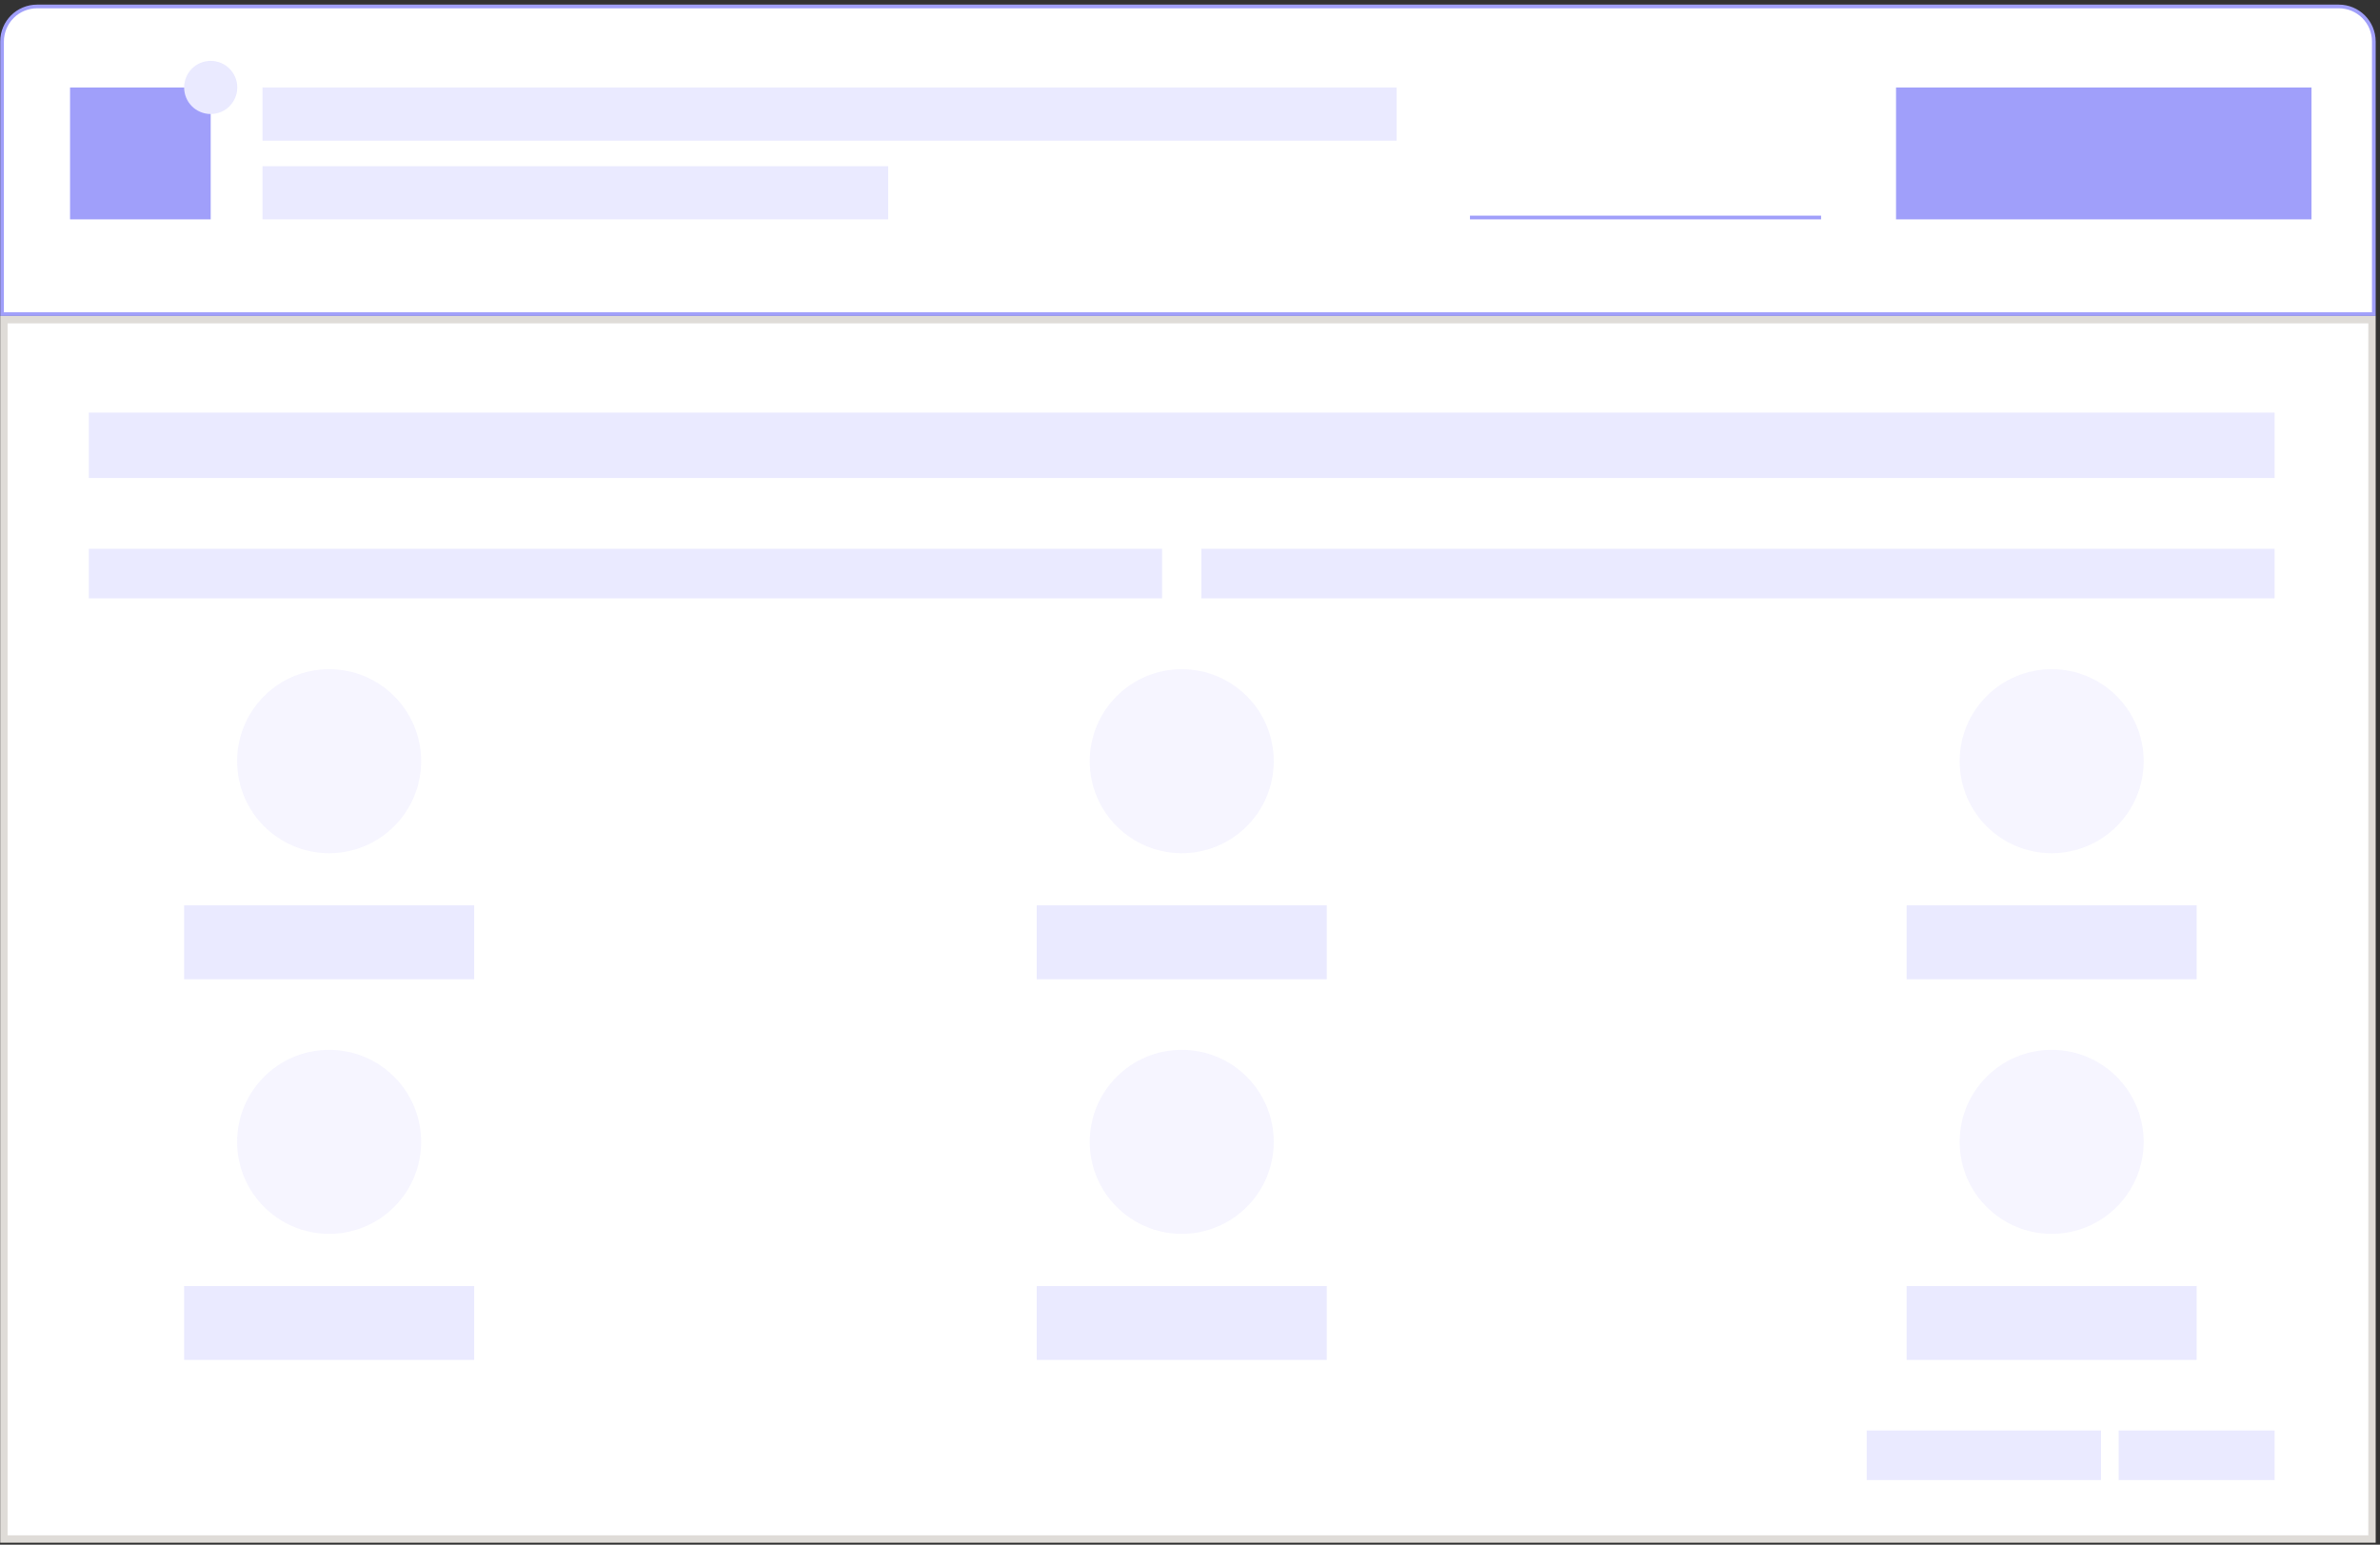 <svg width="322" height="209" viewBox="0 0 322 209" fill="none" xmlns="http://www.w3.org/2000/svg">
<rect x="0" y="0" width="322" height="209" fill="#333333" stroke="none"/>
<path d="M0.277 5.621C0.277 2.998 2.404 0.871 5.027 0.871H316.417C319.041 0.871 321.167 2.998 321.167 5.621V42.505H0.277V5.621Z" fill="white" stroke="#A09FFA" stroke-width="0.5"/>
<rect x="35.512" y="11.836" width="153.437" height="7.194" fill="#EAEAFF"/>
<rect x="35.512" y="22.484" width="84.651" height="7.194" fill="#EAEAFF"/>
<rect x="256.523" y="11.836" width="56.206" height="17.844" fill="#A09FFA"/>
<rect x="9.477" y="11.836" width="19.028" height="17.844" fill="#A09FFA"/>
<line x1="198.875" y1="29.43" x2="246.382" y2="29.43" stroke="#A09FFA" stroke-width="0.5"/>
<rect x="0.527" y="43.25" width="320.39" height="164.983" fill="white" stroke="#DFDCD8"/>
<rect x="12.016" y="55.824" width="295.731" height="8.844" fill="#EAEAFF"/>
<rect x="12.016" y="74.254" width="145.208" height="6.706" fill="#EAEAFF"/>
<rect x="24.91" y="122.496" width="39.242" height="10" fill="#EAEAFF"/>
<rect x="24.91" y="174" width="39.242" height="10" fill="#EAEAFF"/>
<rect x="140.262" y="122.496" width="39.24" height="10" fill="#EAEAFF"/>
<rect x="140.262" y="174" width="39.24" height="10" fill="#EAEAFF"/>
<rect x="257.957" y="122.496" width="39.24" height="10" fill="#EAEAFF"/>
<rect x="257.957" y="174" width="39.24" height="10" fill="#EAEAFF"/>
<rect x="252.551" y="193.547" width="31.701" height="6.706" fill="#EAEAFF"/>
<rect x="286.645" y="193.547" width="21.102" height="6.706" fill="#EAEAFF"/>
<circle opacity="0.1" cx="44.53" cy="102.991" r="12.448" fill="#A09FFA"/>
<circle opacity="0.1" cx="44.53" cy="154.495" r="12.448" fill="#A09FFA"/>
<rect x="162.531" y="74.254" width="145.209" height="6.706" fill="#EAEAFF"/>
<circle opacity="0.1" cx="159.882" cy="102.991" r="12.448" fill="#A09FFA"/>
<circle opacity="0.1" cx="159.882" cy="154.495" r="12.448" fill="#A09FFA"/>
<circle opacity="0.1" cx="277.577" cy="102.991" r="12.448" fill="#A09FFA"/>
<circle opacity="0.1" cx="277.577" cy="154.495" r="12.448" fill="#A09FFA"/>
<circle cx="28.507" cy="11.832" r="3.597" fill="#EAEAFF"/>
</svg>
